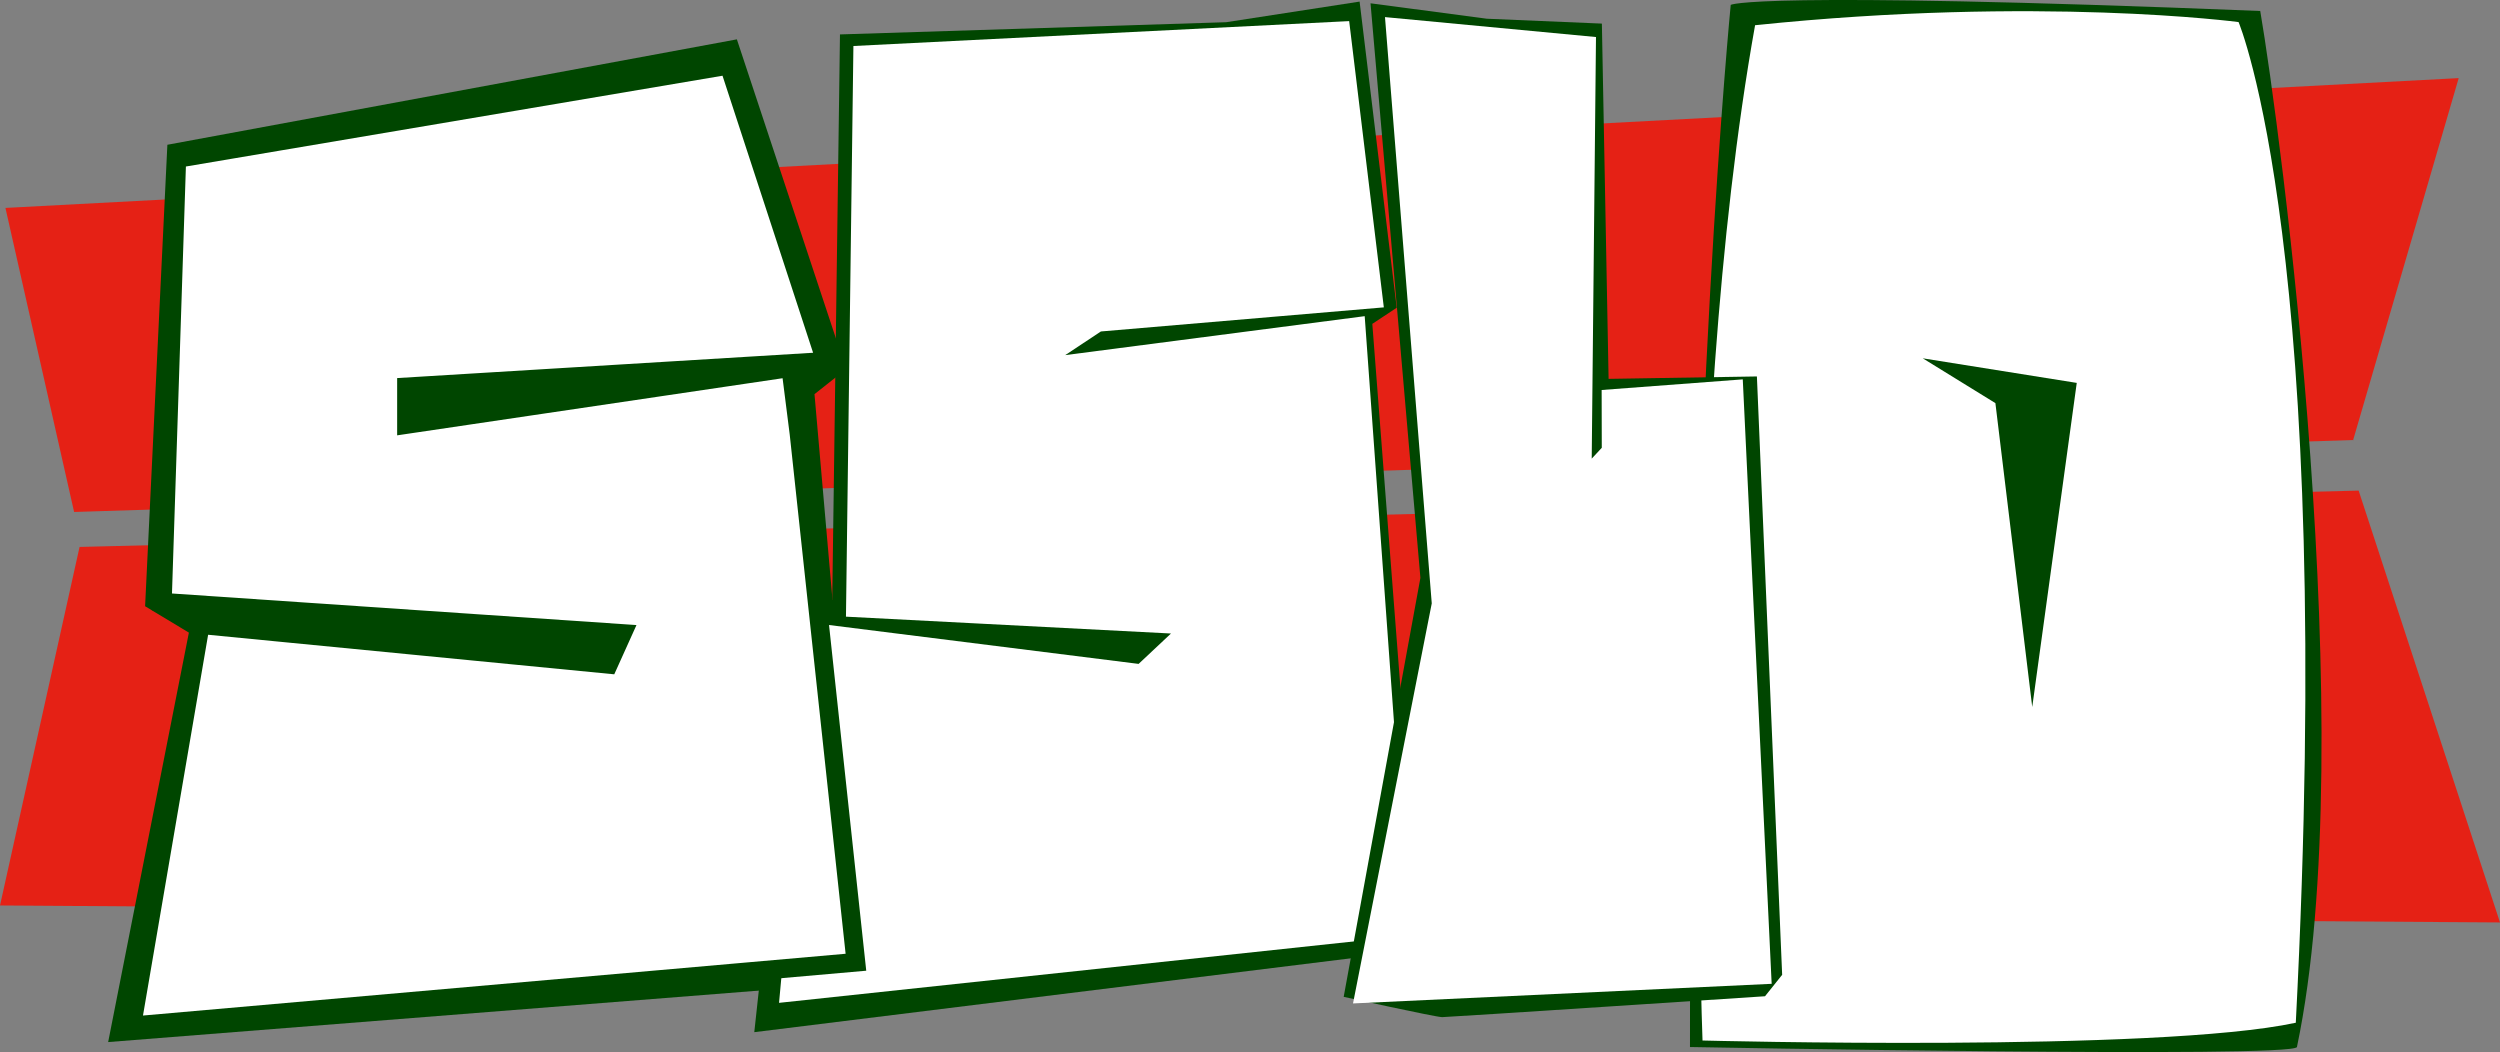 <?xml version="1.0" encoding="UTF-8" standalone="no"?>
<!-- Created with Inkscape (http://www.inkscape.org/) -->

<svg
   width="75.535mm"
   height="31.787mm"
   viewBox="0 0 75.535 31.787"
   version="1.1"
   id="svg1"
   inkscape:version="1.3.2 (091e20ef0f, 2023-11-25)"
   sodipodi:docname="sslo_logo.svg"
   xmlns:inkscape="http://www.inkscape.org/namespaces/inkscape"
   xmlns:sodipodi="http://sodipodi.sourceforge.net/DTD/sodipodi-0.dtd"
   xmlns="http://www.w3.org/2000/svg"
   xmlns:svg="http://www.w3.org/2000/svg">
  <rect x="0" y="0" width="75.535" height="31.787" fill="#808080" stroke="none"/>
  <sodipodi:namedview
     id="namedview1"
     pagecolor="#505050"
     bordercolor="#eeeeee"
     borderopacity="1"
     inkscape:showpageshadow="0"
     inkscape:pageopacity="0"
     inkscape:pagecheckerboard="0"
     inkscape:deskcolor="#d1d1d1"
     inkscape:document-units="mm"
     inkscape:zoom="2.9077485"
     inkscape:cx="167.48354"
     inkscape:cy="52.961939"
     inkscape:window-width="2560"
     inkscape:window-height="1358"
     inkscape:window-x="0"
     inkscape:window-y="0"
     inkscape:window-maximized="1"
     inkscape:current-layer="layer1" />
  <defs
     id="defs1" />
  <g
     inkscape:label="Ebene 1"
     inkscape:groupmode="layer"
     id="layer1"
     transform="translate(-5.606,-74.754)">
    <path
       style="fill:#e52115;fill-opacity:1;stroke:none;stroke-width:0.265px;stroke-linecap:butt;stroke-linejoin:miter;stroke-opacity:1"
       d="M 7.845,90.223 5.77,81.036 79.893,77.114 76.704,88.049 Z"
       id="path4"
       sodipodi:nodetypes="ccccc" />
    <path
       style="fill:#e52115;fill-opacity:1;stroke:none;stroke-width:0.265px;stroke-linecap:butt;stroke-linejoin:miter;stroke-opacity:1"
       d="M 5.606,102.112 8.01,91.279 76.87,89.577 81.141,102.625 Z"
       id="path2"
       sodipodi:nodetypes="ccccc" />
    <path
       style="display:inline;fill:#004600;fill-opacity:1;stroke:none;stroke-width:0.265px;stroke-linecap:butt;stroke-linejoin:miter;stroke-opacity:1"
       d="M 10.663,79.128 9.99,93.071 11.313,93.868 8.874,106.239 31.77,104.428 30.215,86.663 31.17,85.907 27.87,75.943 Z"
       id="path3"
       sodipodi:nodetypes="ccccccccc"
       inkscape:label="S1_BG" />
    <path
       style="fill:#004600;fill-opacity:1;stroke:none;stroke-width:0.265px;stroke-linecap:butt;stroke-linejoin:miter;stroke-opacity:1"
       d="m 28.396,105.94 20.134,-2.493 -1.461,-18.908 0.737,-0.487 -1.121,-9.25 -4.032,0.623 -11.668,0.369 -0.234,17.087 -0.98,0.389 z"
       id="path6"
       inkscape:label="S2_BG"
       sodipodi:nodetypes="cccccccccc" />
    <path
       style="fill:#ffffff;fill-opacity:1;stroke:none;stroke-width:0.265px;stroke-linecap:butt;stroke-linejoin:miter;stroke-opacity:1"
       d="m 29.144,105.054 1.053,-11.473 9.811,1.232 0.978,-0.918 -9.82,-0.509 0.225,-17.242 14.979,-0.752 1.047,8.649 -8.548,0.728 -1.079,0.715 9.049,-1.177 1.35,18.712 z"
       id="path5"
       sodipodi:nodetypes="ccccccccccccc"
       inkscape:label="S2_FG" />
    <path
       style="fill:#004600;fill-opacity:1;stroke:none;stroke-width:0.265px;stroke-linecap:butt;stroke-linejoin:miter;stroke-opacity:1"
       d="m 57.898,74.902 c 0,0 -1.255,12.801 -1.231,31.487 0,0 18.267,0.342 18.339,-0.001 C 76.967,97.056 74.494,78.573 73.897,75.086 58.488,74.467 57.898,74.902 57.898,74.902 Z"
       id="path10"
       inkscape:label="O_BG"
       sodipodi:nodetypes="ccscc" />
    <path
       style="display:inline;fill:#ffffff;fill-opacity:1;stroke:none;stroke-width:0.265px;stroke-linecap:butt;stroke-linejoin:miter;stroke-opacity:1"
       d="m 58.634,75.516 c -2.276,12.707 -1.588,30.676 -1.588,30.676 0,0 13.762,0.362 17.925,-0.537 1.205,-23.316 -1.729,-30.234 -1.729,-30.234 0,0 -6.022,-0.798 -14.608,0.095 z"
       id="path9"
       sodipodi:nodetypes="ccccc"
       inkscape:label="O_FG" />
    <path
       style="display:inline;fill:#004600;fill-opacity:1;stroke:none;stroke-width:0.265px;stroke-linecap:butt;stroke-linejoin:miter;stroke-opacity:1"
       d="m 54.005,75.467 0.203,10.734 4.481,-0.073 0.763,18.079 -0.518,0.648 c 0,0 -9.563,0.631 -9.755,0.631 -0.192,0 -2.975,-0.613 -2.975,-0.613 l 2.318,-12.659 -1.507,-17.36 3.515,0.466 z"
       id="path8"
       inkscape:label="L_BG"
       sodipodi:nodetypes="cccccsccccc" />
    <path
       style="fill:#ffffff;fill-opacity:1;stroke:#004600;stroke-width:0.565;stroke-linecap:butt;stroke-linejoin:miter;stroke-dasharray:none;stroke-opacity:1;paint-order:stroke fill markers"
       d="M 10.948,79.545 10.511,92.949 24.412,93.894 23.991,94.827 11.66,93.626 9.586,105.751 31.467,103.827 29.747,87.85 29.495,85.86 17.888,87.58 v -1.137 l 12.667,-0.771 -2.926,-8.949 z"
       id="path1"
       inkscape:label="S1_FG" />
    <path
       style="fill:#ffffff;fill-opacity:1;stroke:none;stroke-width:0.265px;stroke-linecap:butt;stroke-linejoin:miter;stroke-opacity:1"
       d="m 47.452,75.271 1.413,17.714 -2.379,12.087 12.649,-0.593 -0.873,-18.263 -4.264,0.321 0.004,1.747 -0.304,0.327 0.129,-12.738 z"
       id="path7"
       inkscape:label="L_FG"
       sodipodi:nodetypes="cccccccccc" />
    <path
       style="fill:#004600;fill-opacity:1;stroke:none;stroke-width:0.265px;stroke-linecap:butt;stroke-linejoin:miter;stroke-opacity:1"
       d="m 63.7,85.58 4.653,0.743 -1.345,9.792 -1.113,-9.181 z"
       id="path11"
       inkscape:label="O_Ring" />
  </g>
</svg>

